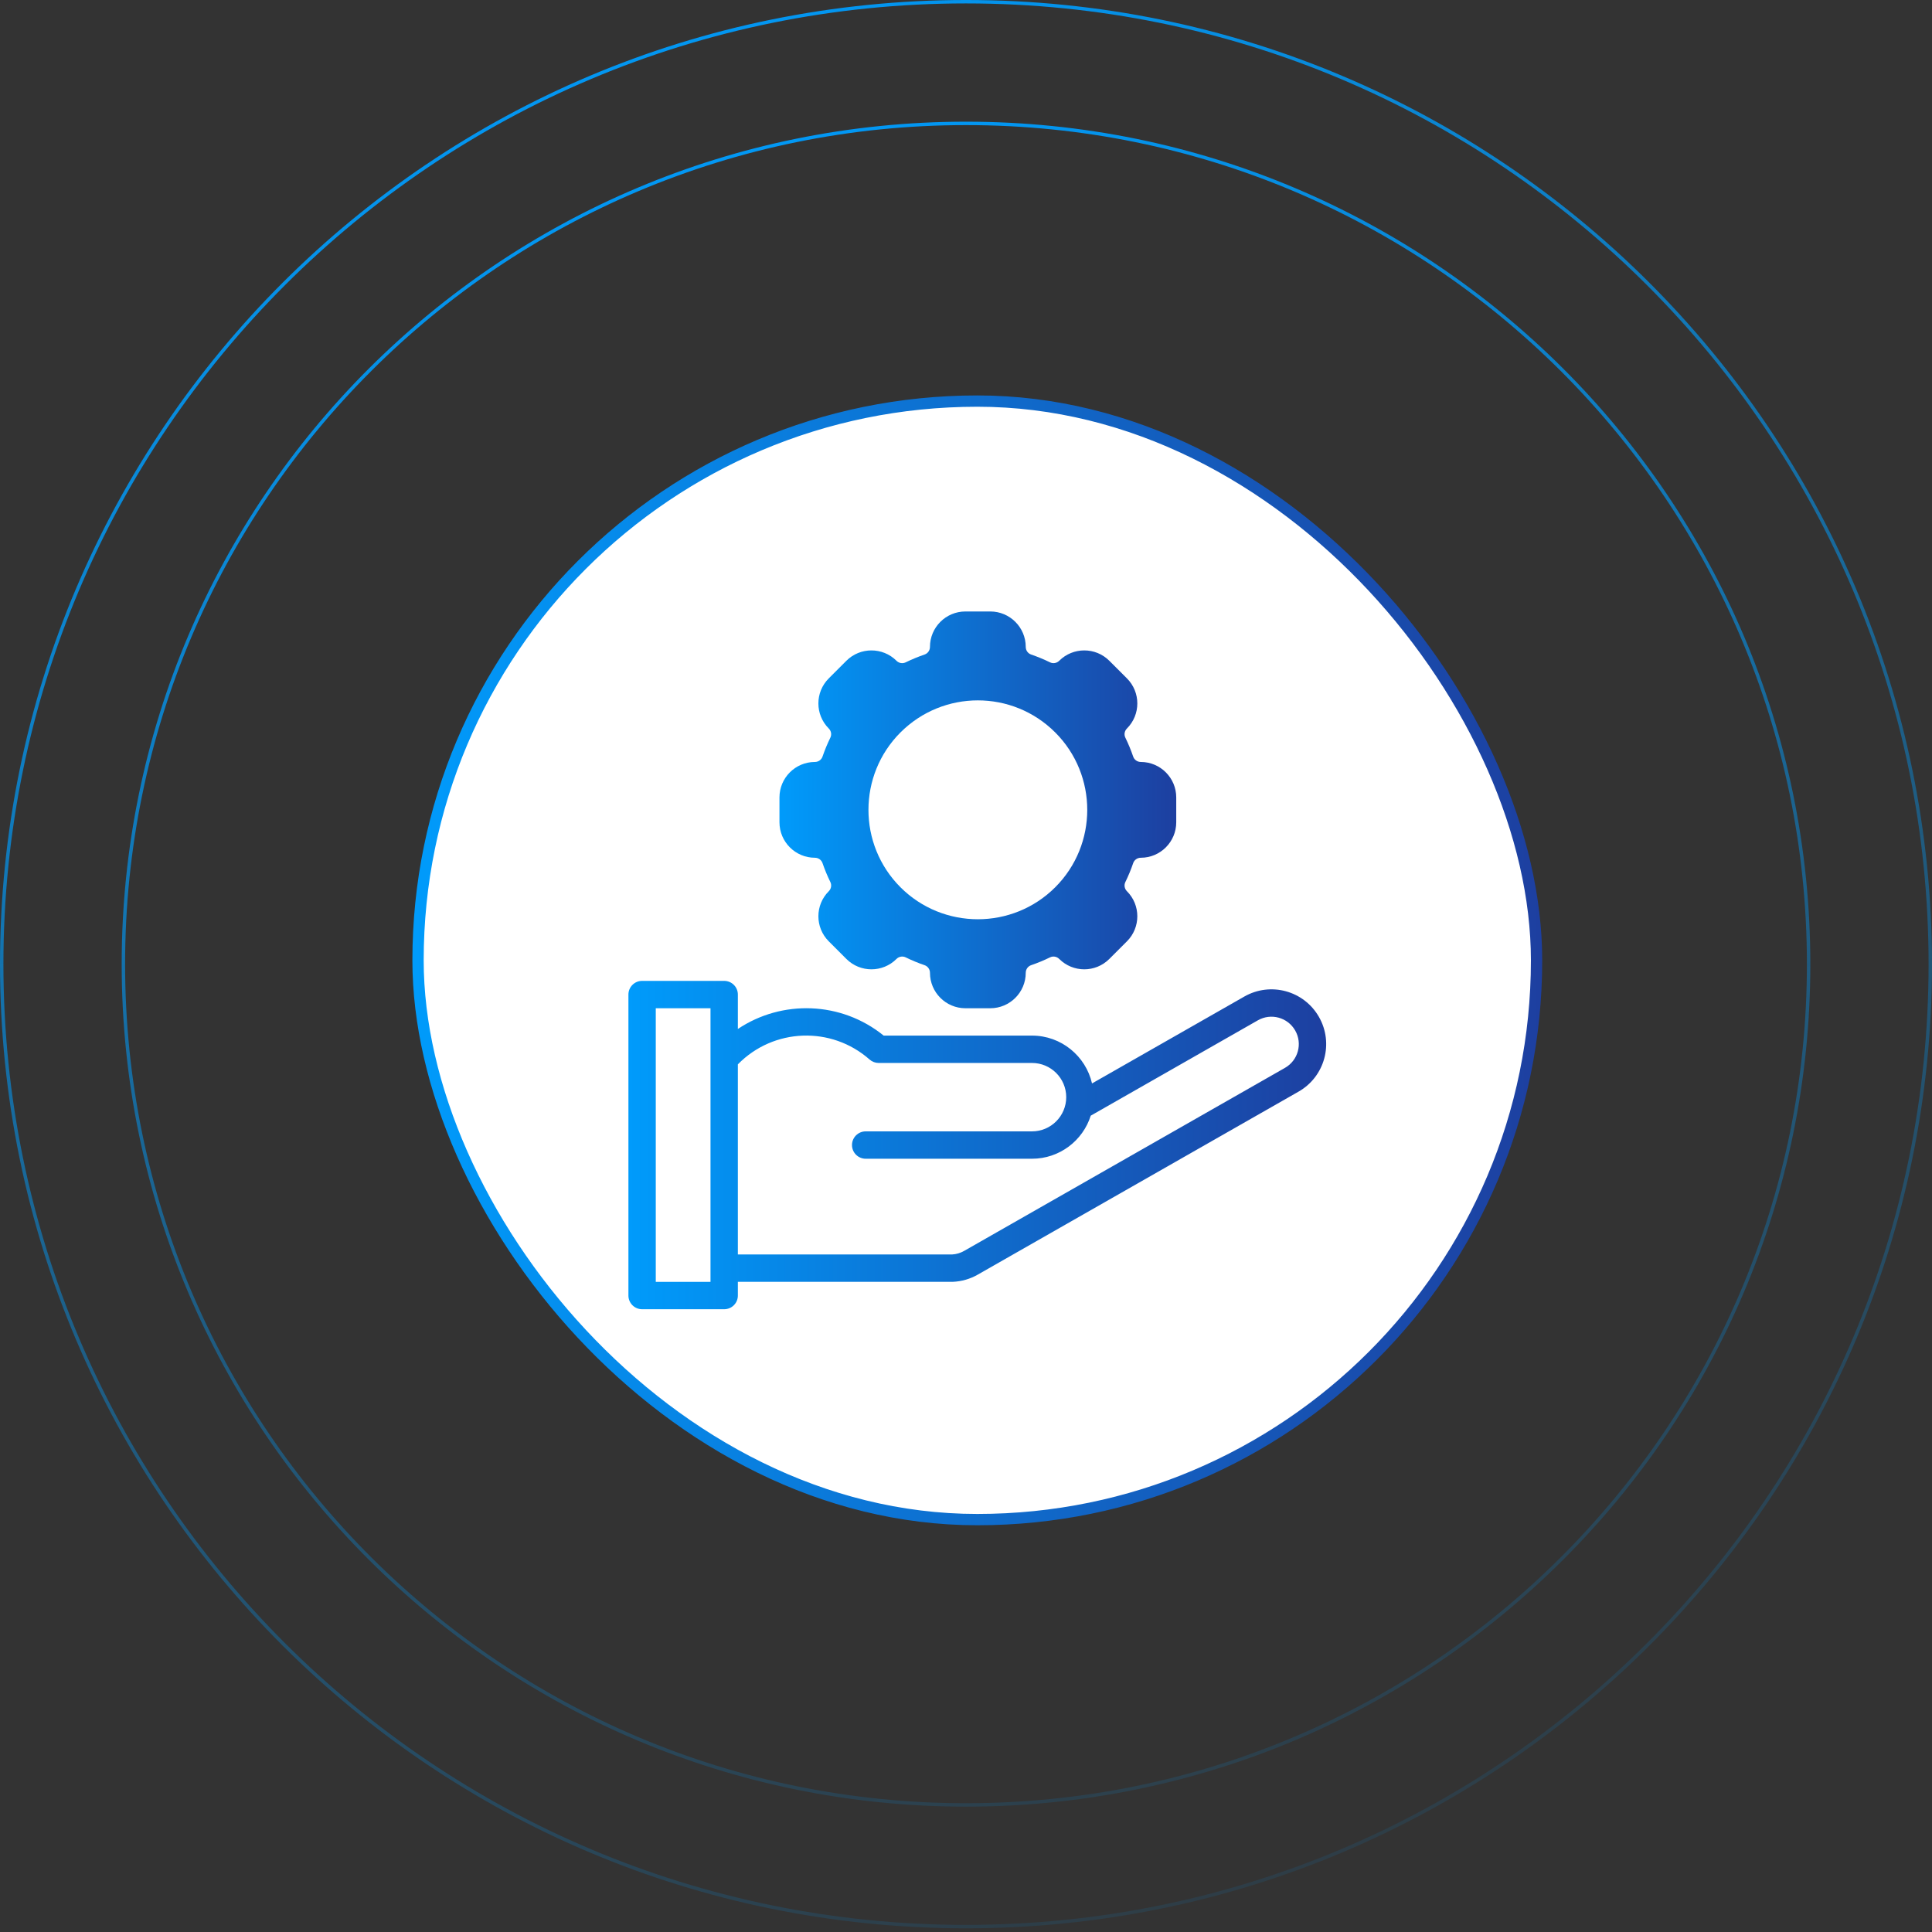 <svg width="171" height="171" viewBox="0 0 171 171" fill="none" xmlns="http://www.w3.org/2000/svg">
<rect x="0" y="0" width="171" height="171" fill="#333333" stroke="none"/>
<rect x="37" y="35.5" width="99" height="99" rx="49.5" fill="white"/>
<rect x="37" y="35.5" width="99" height="99" rx="49.5" stroke="url(#paint0_linear_2002_113)"/>
<g clip-path="url(#clip0_2002_113)">
<path d="M100.97 67.441C100.665 67.441 100.394 67.249 100.296 66.963C100.101 66.393 99.868 65.83 99.604 65.289C99.472 65.02 99.528 64.694 99.744 64.479C100.97 63.253 100.97 61.269 99.744 60.043L98.186 58.485C96.963 57.262 94.973 57.262 93.75 58.485C93.534 58.7 93.209 58.757 92.94 58.625C92.4 58.361 91.837 58.128 91.266 57.932C90.98 57.835 90.788 57.564 90.788 57.258C90.788 55.528 89.381 54.121 87.651 54.121H85.447C83.717 54.121 82.31 55.528 82.31 57.259C82.31 57.564 82.118 57.835 81.832 57.933C81.261 58.128 80.699 58.361 80.159 58.625C79.889 58.757 79.564 58.701 79.348 58.485C78.125 57.262 76.135 57.262 74.912 58.485L73.354 60.043C72.128 61.269 72.129 63.253 73.354 64.479C73.57 64.695 73.626 65.02 73.494 65.289C73.23 65.829 72.997 66.392 72.802 66.963C72.704 67.249 72.433 67.441 72.127 67.441C70.397 67.441 68.99 68.848 68.99 70.578V72.782C68.99 74.511 70.398 75.919 72.128 75.919C72.433 75.919 72.704 76.111 72.802 76.397C72.997 76.967 73.23 77.53 73.495 78.07C73.626 78.34 73.57 78.665 73.355 78.881C72.129 80.107 72.129 82.091 73.354 83.317L74.912 84.875C76.138 86.1 78.123 86.1 79.348 84.875C79.564 84.659 79.89 84.603 80.159 84.734C80.698 84.999 81.261 85.232 81.832 85.427C82.118 85.525 82.311 85.796 82.311 86.102C82.311 87.832 83.718 89.239 85.447 89.239H87.651C89.381 89.239 90.788 87.832 90.788 86.101C90.788 85.796 90.98 85.525 91.266 85.427C91.837 85.232 92.4 84.999 92.94 84.734C93.209 84.603 93.534 84.659 93.75 84.875C94.976 86.1 96.96 86.1 98.186 84.875L99.744 83.317C100.97 82.091 100.97 80.107 99.744 78.881C99.528 78.665 99.472 78.34 99.604 78.07C99.868 77.53 100.102 76.967 100.296 76.397C100.394 76.111 100.665 75.919 100.971 75.919C102.701 75.919 104.108 74.511 104.108 72.782V70.578C104.108 68.848 102.701 67.441 100.97 67.441ZM93.399 78.53C89.622 82.307 83.476 82.307 79.699 78.53C75.922 74.753 75.922 68.607 79.699 64.829C83.485 61.044 89.613 61.043 93.399 64.829C97.176 68.607 97.176 74.753 93.399 78.53Z" fill="url(#paint1_linear_2002_113)"/>
<path d="M116.741 90.01C115.414 87.685 112.459 86.877 110.134 88.204L96.654 95.894C96.1 93.473 93.93 91.66 91.343 91.66H78.213C74.458 88.616 69.208 88.462 65.308 91.074V88.028C65.308 87.359 64.766 86.817 64.097 86.817H56.831C56.163 86.817 55.621 87.359 55.621 88.028V114.668C55.621 115.337 56.163 115.879 56.831 115.879H64.097C64.766 115.879 65.308 115.337 65.308 114.668V113.454C85.178 113.453 84.304 113.454 84.352 113.452C85.112 113.419 85.867 113.201 86.535 112.82L114.934 96.619C117.26 95.293 118.068 92.333 116.741 90.01ZM62.886 113.457H58.042V89.238H62.886V113.457ZM113.734 94.515L85.336 110.716C85.003 110.905 84.645 111.012 84.27 111.032H65.308V94.205C68.46 90.983 73.586 90.792 76.968 93.779C77.19 93.974 77.475 94.082 77.77 94.082H91.343C93.013 94.082 94.371 95.44 94.371 97.109C94.371 98.779 93.013 100.137 91.343 100.137H76.621C75.952 100.137 75.41 100.679 75.41 101.348C75.41 102.016 75.952 102.559 76.621 102.559H91.343C93.778 102.559 95.844 100.954 96.541 98.747L111.334 90.307C112.496 89.644 113.973 90.047 114.638 91.211C115.302 92.374 114.895 93.853 113.734 94.515Z" fill="url(#paint2_linear_2002_113)"/>
</g>
<path d="M170.849 85.337C170.849 132.383 132.637 170.522 85.5 170.522C38.363 170.522 0.151 132.383 0.151 85.337C0.151 38.291 38.363 0.151 85.5 0.151C132.637 0.151 170.849 38.291 170.849 85.337Z" stroke="url(#paint3_linear_2002_113)" stroke-width="0.303"/>
<path d="M160.08 85.337C160.08 126.435 126.69 159.753 85.501 159.753C44.312 159.753 10.921 126.435 10.921 85.337C10.921 44.238 44.312 10.921 85.501 10.921C126.69 10.921 160.08 44.238 160.08 85.337Z" stroke="url(#paint4_linear_2002_113)" stroke-width="0.303"/>
<defs>
<linearGradient id="paint0_linear_2002_113" x1="36.5" y1="85" x2="136.5" y2="85" gradientUnits="userSpaceOnUse">
<stop stop-color="#009BFB"/>
<stop offset="1" stop-color="#1D3FA0"/>
</linearGradient>
<linearGradient id="paint1_linear_2002_113" x1="68.99" y1="71.68" x2="104.108" y2="71.68" gradientUnits="userSpaceOnUse">
<stop stop-color="#009BFB"/>
<stop offset="1" stop-color="#1D3FA0"/>
</linearGradient>
<linearGradient id="paint2_linear_2002_113" x1="55.621" y1="101.348" x2="117.38" y2="101.348" gradientUnits="userSpaceOnUse">
<stop stop-color="#009BFB"/>
<stop offset="1" stop-color="#1D3FA0"/>
</linearGradient>
<linearGradient id="paint3_linear_2002_113" x1="35.477" y1="3.672" x2="98.859" y2="193.238" gradientUnits="userSpaceOnUse">
<stop stop-color="#009BFB"/>
<stop offset="0.507" stop-color="#009BFB" stop-opacity="0.415"/>
<stop offset="1" stop-color="#009BFB" stop-opacity="0.01"/>
</linearGradient>
<linearGradient id="paint4_linear_2002_113" x1="41.778" y1="13.977" x2="85.507" y2="188.2" gradientUnits="userSpaceOnUse">
<stop stop-color="#009BFB"/>
<stop offset="0.507" stop-color="#009BFB" stop-opacity="0.415"/>
<stop offset="1" stop-color="#009BFB" stop-opacity="0.01"/>
</linearGradient>
<clipPath id="clip0_2002_113">
<rect width="62" height="62" fill="white" transform="translate(55.5 54)"/>
</clipPath>
</defs>
</svg>
